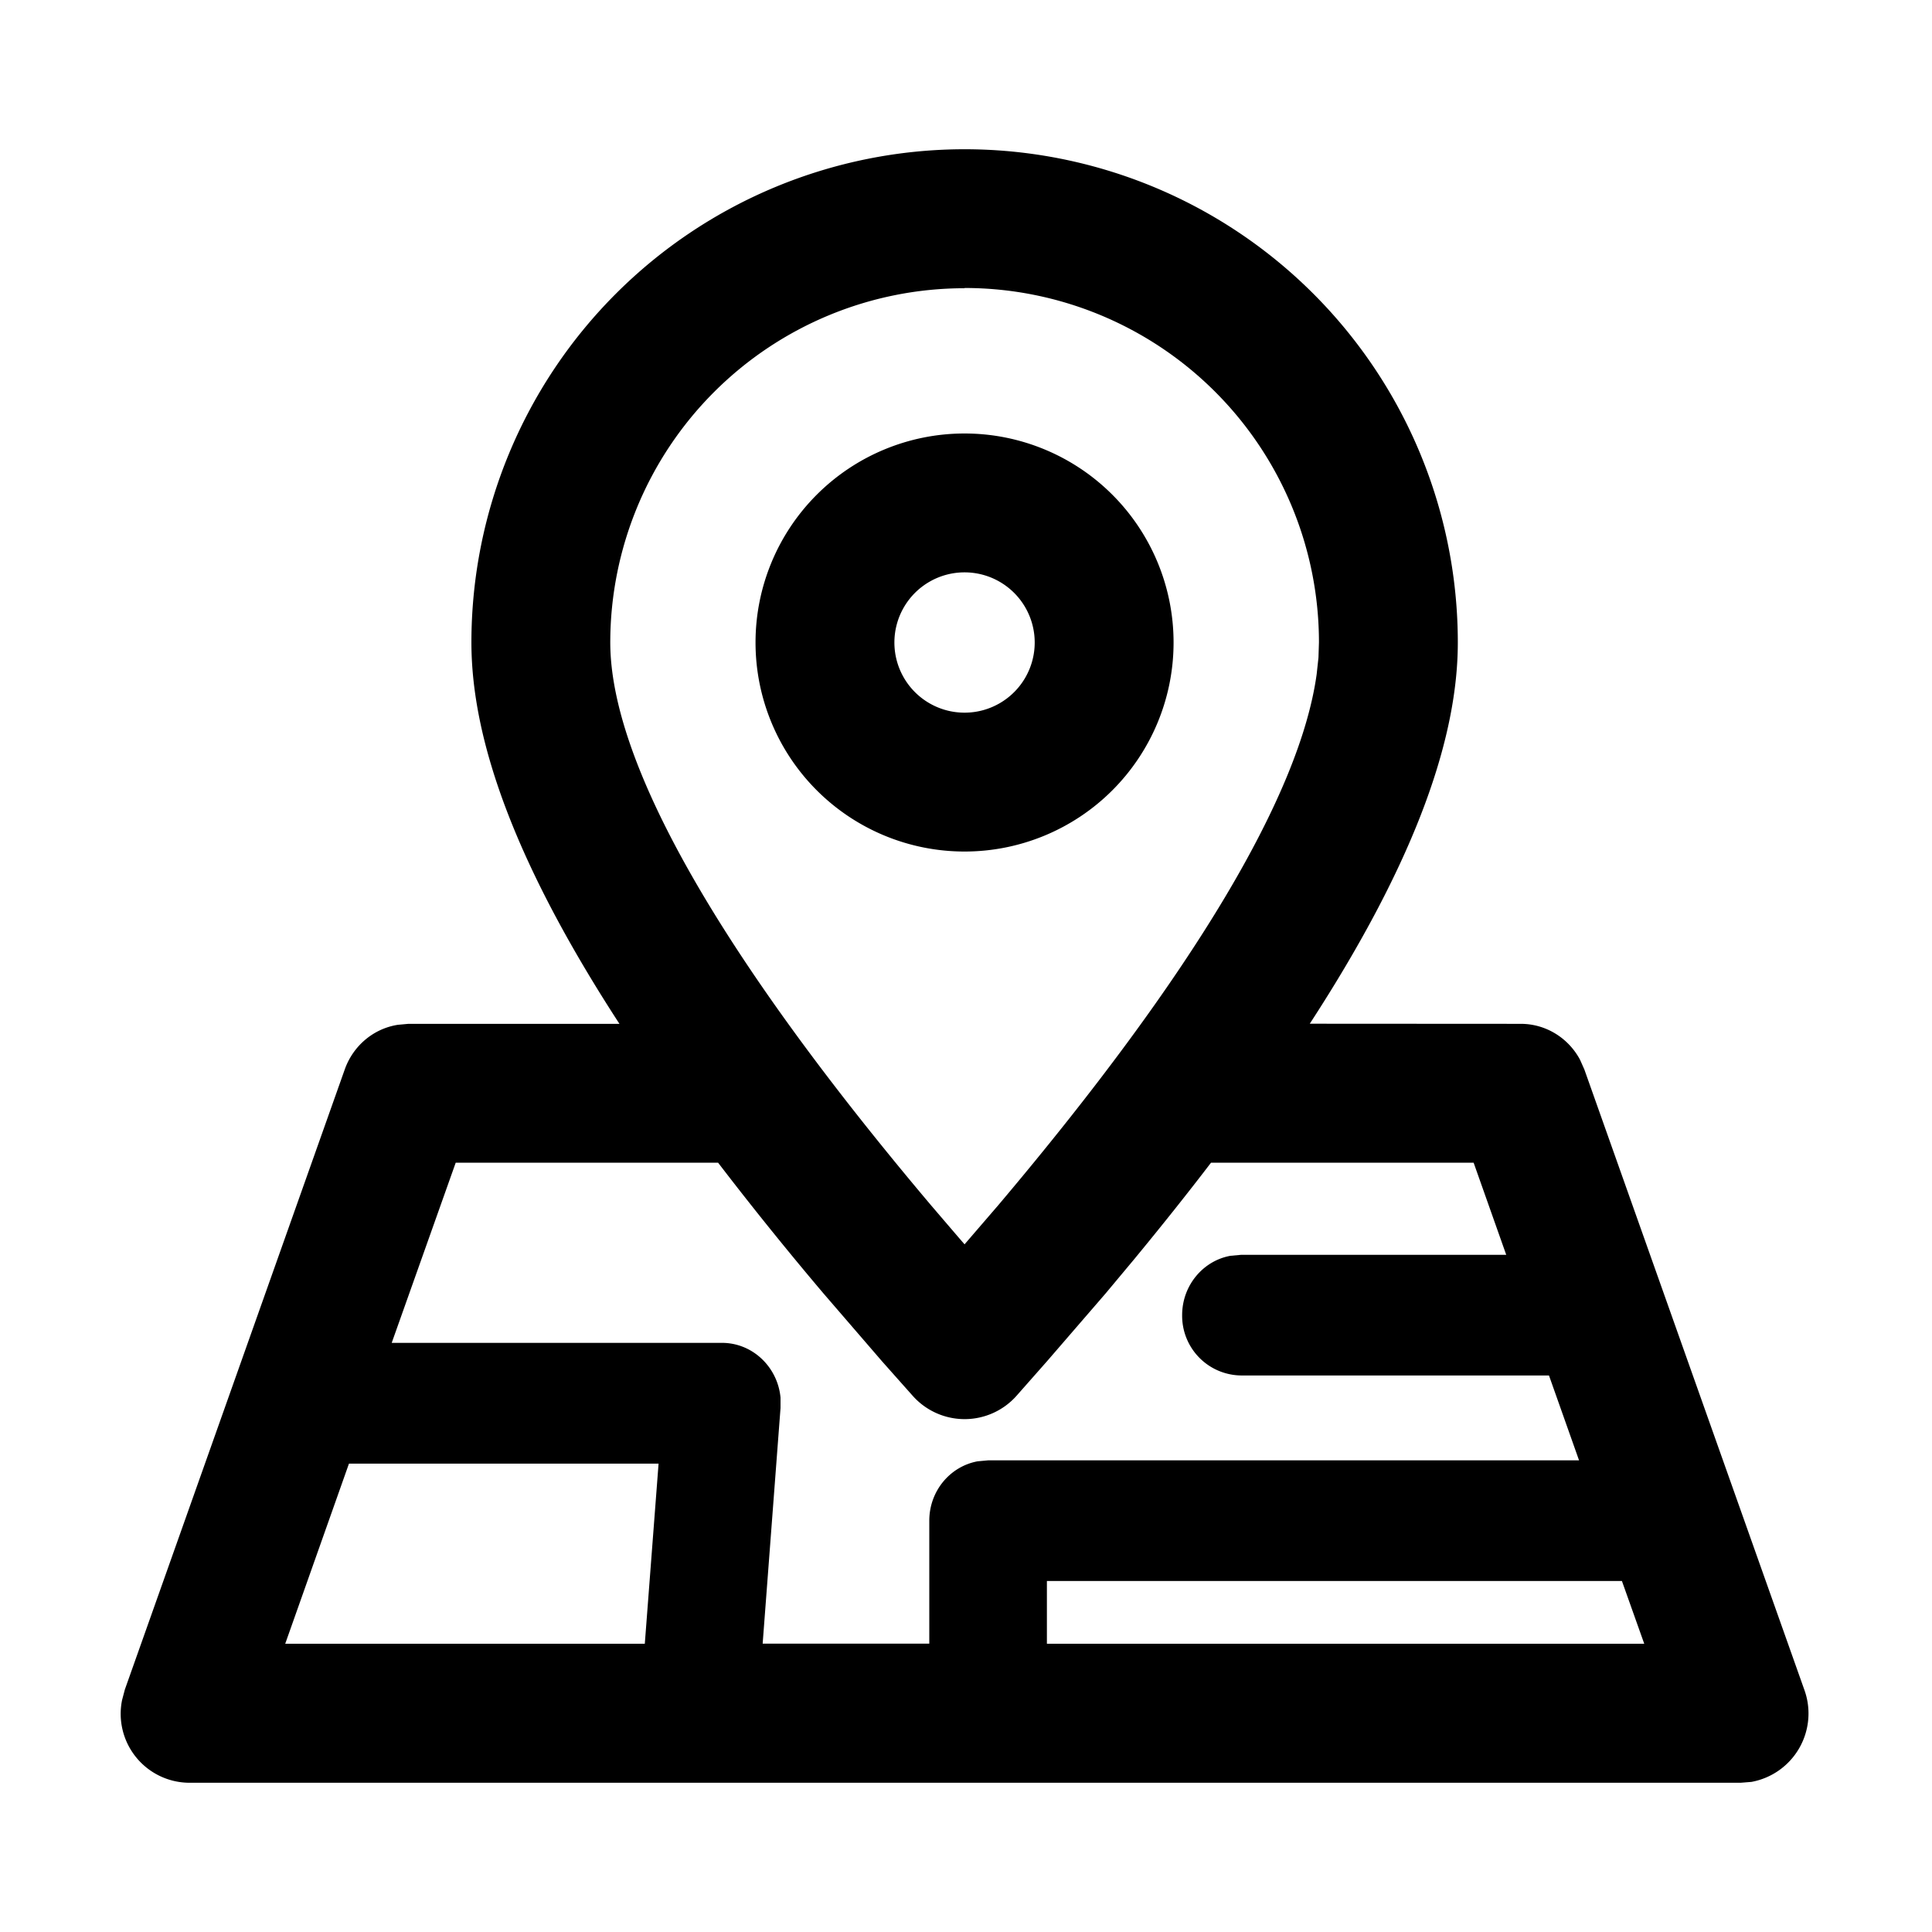 <?xml version="1.0" standalone="no"?><!DOCTYPE svg PUBLIC "-//W3C//DTD SVG 1.1//EN" "http://www.w3.org/Graphics/SVG/1.1/DTD/svg11.dtd"><svg class="icon" width="200px" height="200.00px" viewBox="0 0 1024 1024" version="1.1" xmlns="http://www.w3.org/2000/svg"><path fill="#000000" d="M511.232 79.104a261.44 261.44 0 0 1 261.44 261.44c0 54.848-26.24 121.792-78.464 202.048l111.872 0.064c13.184 0 25.152 7.424 31.36 19.008l2.304 5.184 116.544 328.64a36.864 36.864 0 0 1-28.032 48.96l-5.632 0.448H99.904a36.544 36.544 0 0 1-35.2-43.84l1.472-5.568 116.544-328.64c4.48-12.672 15.36-21.696 28.16-23.68l5.568-0.512H328.32c-52.224-80.32-78.464-147.2-78.464-202.112a261.44 261.44 0 0 1 261.376-261.44zM348.992 775.744H184.96l-33.792 95.488h190.592l7.296-95.488z m510.656 62.208H554.88v33.28h316.608l-11.84-33.28z m-258.432-170.624l-15.232 18.24-30.976 35.84-16.32 18.496a36.8 36.8 0 0 1-54.848 0l-8.256-9.28-8.128-9.152-30.976-35.904a1818.816 1818.816 0 0 1-55.872-69.312H241.536l-33.92 95.488h175.04c16.32 0 29.568 12.928 31.04 29.056v5.44l-9.472 124.928h88.32v-65.152c0-15.744 11.008-28.8 25.6-31.488l5.568-0.512h313.216l-15.936-44.992h-163.2a31.616 31.616 0 0 1-31.232-32c0-15.68 11.072-28.8 25.6-31.424l5.568-0.512h140.608l-17.28-48.832h-139.2c-12.608 16.512-26.24 33.6-40.64 51.072z m-89.984-514.56A187.84 187.84 0 0 0 323.456 340.48c0 62.72 56.32 163.712 169.92 298.24l14.528 16.96 3.328 3.84 17.92-20.8c103.936-123.008 159.936-217.984 168.704-281.344l0.96-8.832 0.256-8.064a187.84 187.84 0 0 0-187.84-187.84z m0 76.992a110.784 110.784 0 1 1 0 221.568 110.784 110.784 0 0 1 0-221.568z m0 73.6a37.184 37.184 0 1 0 0 74.368 37.184 37.184 0 0 0 0-74.368z" /></svg>